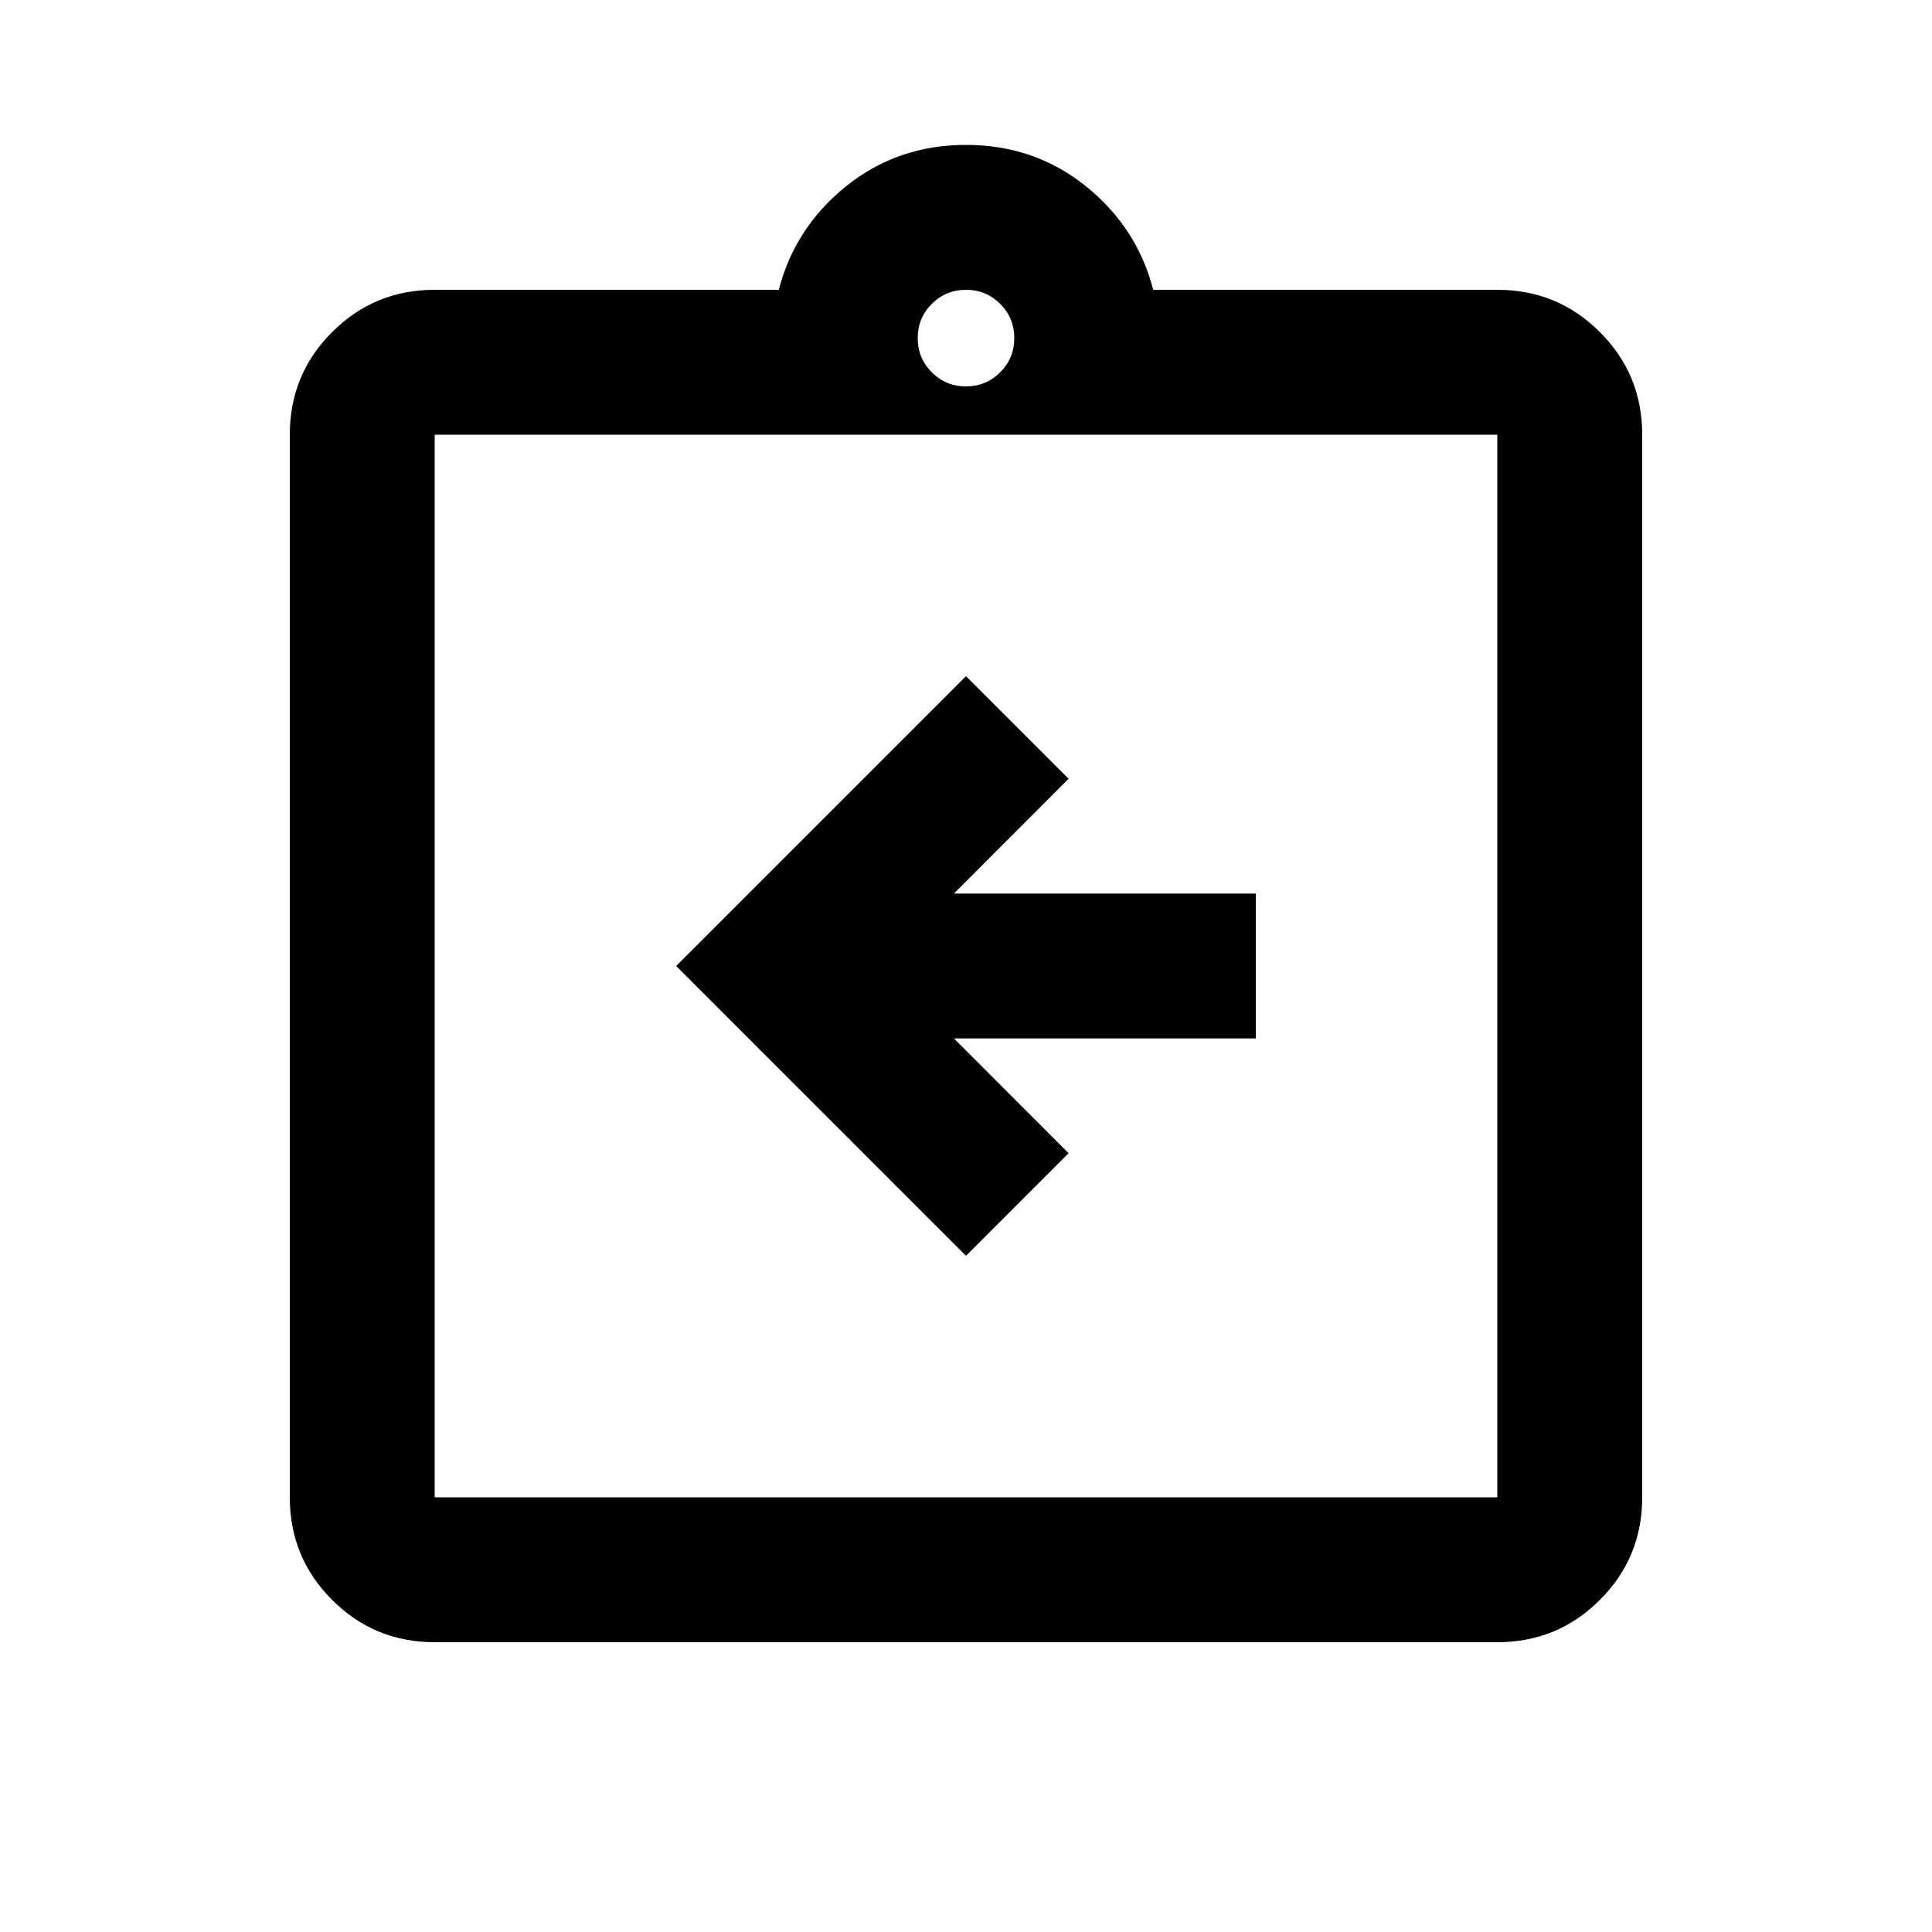 <svg xmlns="http://www.w3.org/2000/svg" viewBox="0 0 20 20"><path d="m10 13 1.062-1.062-1.187-1.188H13v-1.5H9.875l1.187-1.188L10 7l-3 3Zm-5.5 4q-.625 0-1.062-.438Q3 16.125 3 15.5v-11q0-.625.438-1.062Q3.875 3 4.5 3h3.562q.167-.646.698-1.073Q9.292 1.5 10 1.5t1.24.427q.531.427.698 1.073H15.5q.625 0 1.062.438Q17 3.875 17 4.5v11q0 .625-.438 1.062Q16.125 17 15.5 17Zm0-1.5h11v-11h-11v11ZM10 4q.208 0 .354-.146T10.5 3.5q0-.208-.146-.354T10 3q-.208 0-.354.146T9.5 3.5q0 .208.146.354T10 4ZM4.5 15.5v-11 11Z"/></svg>
